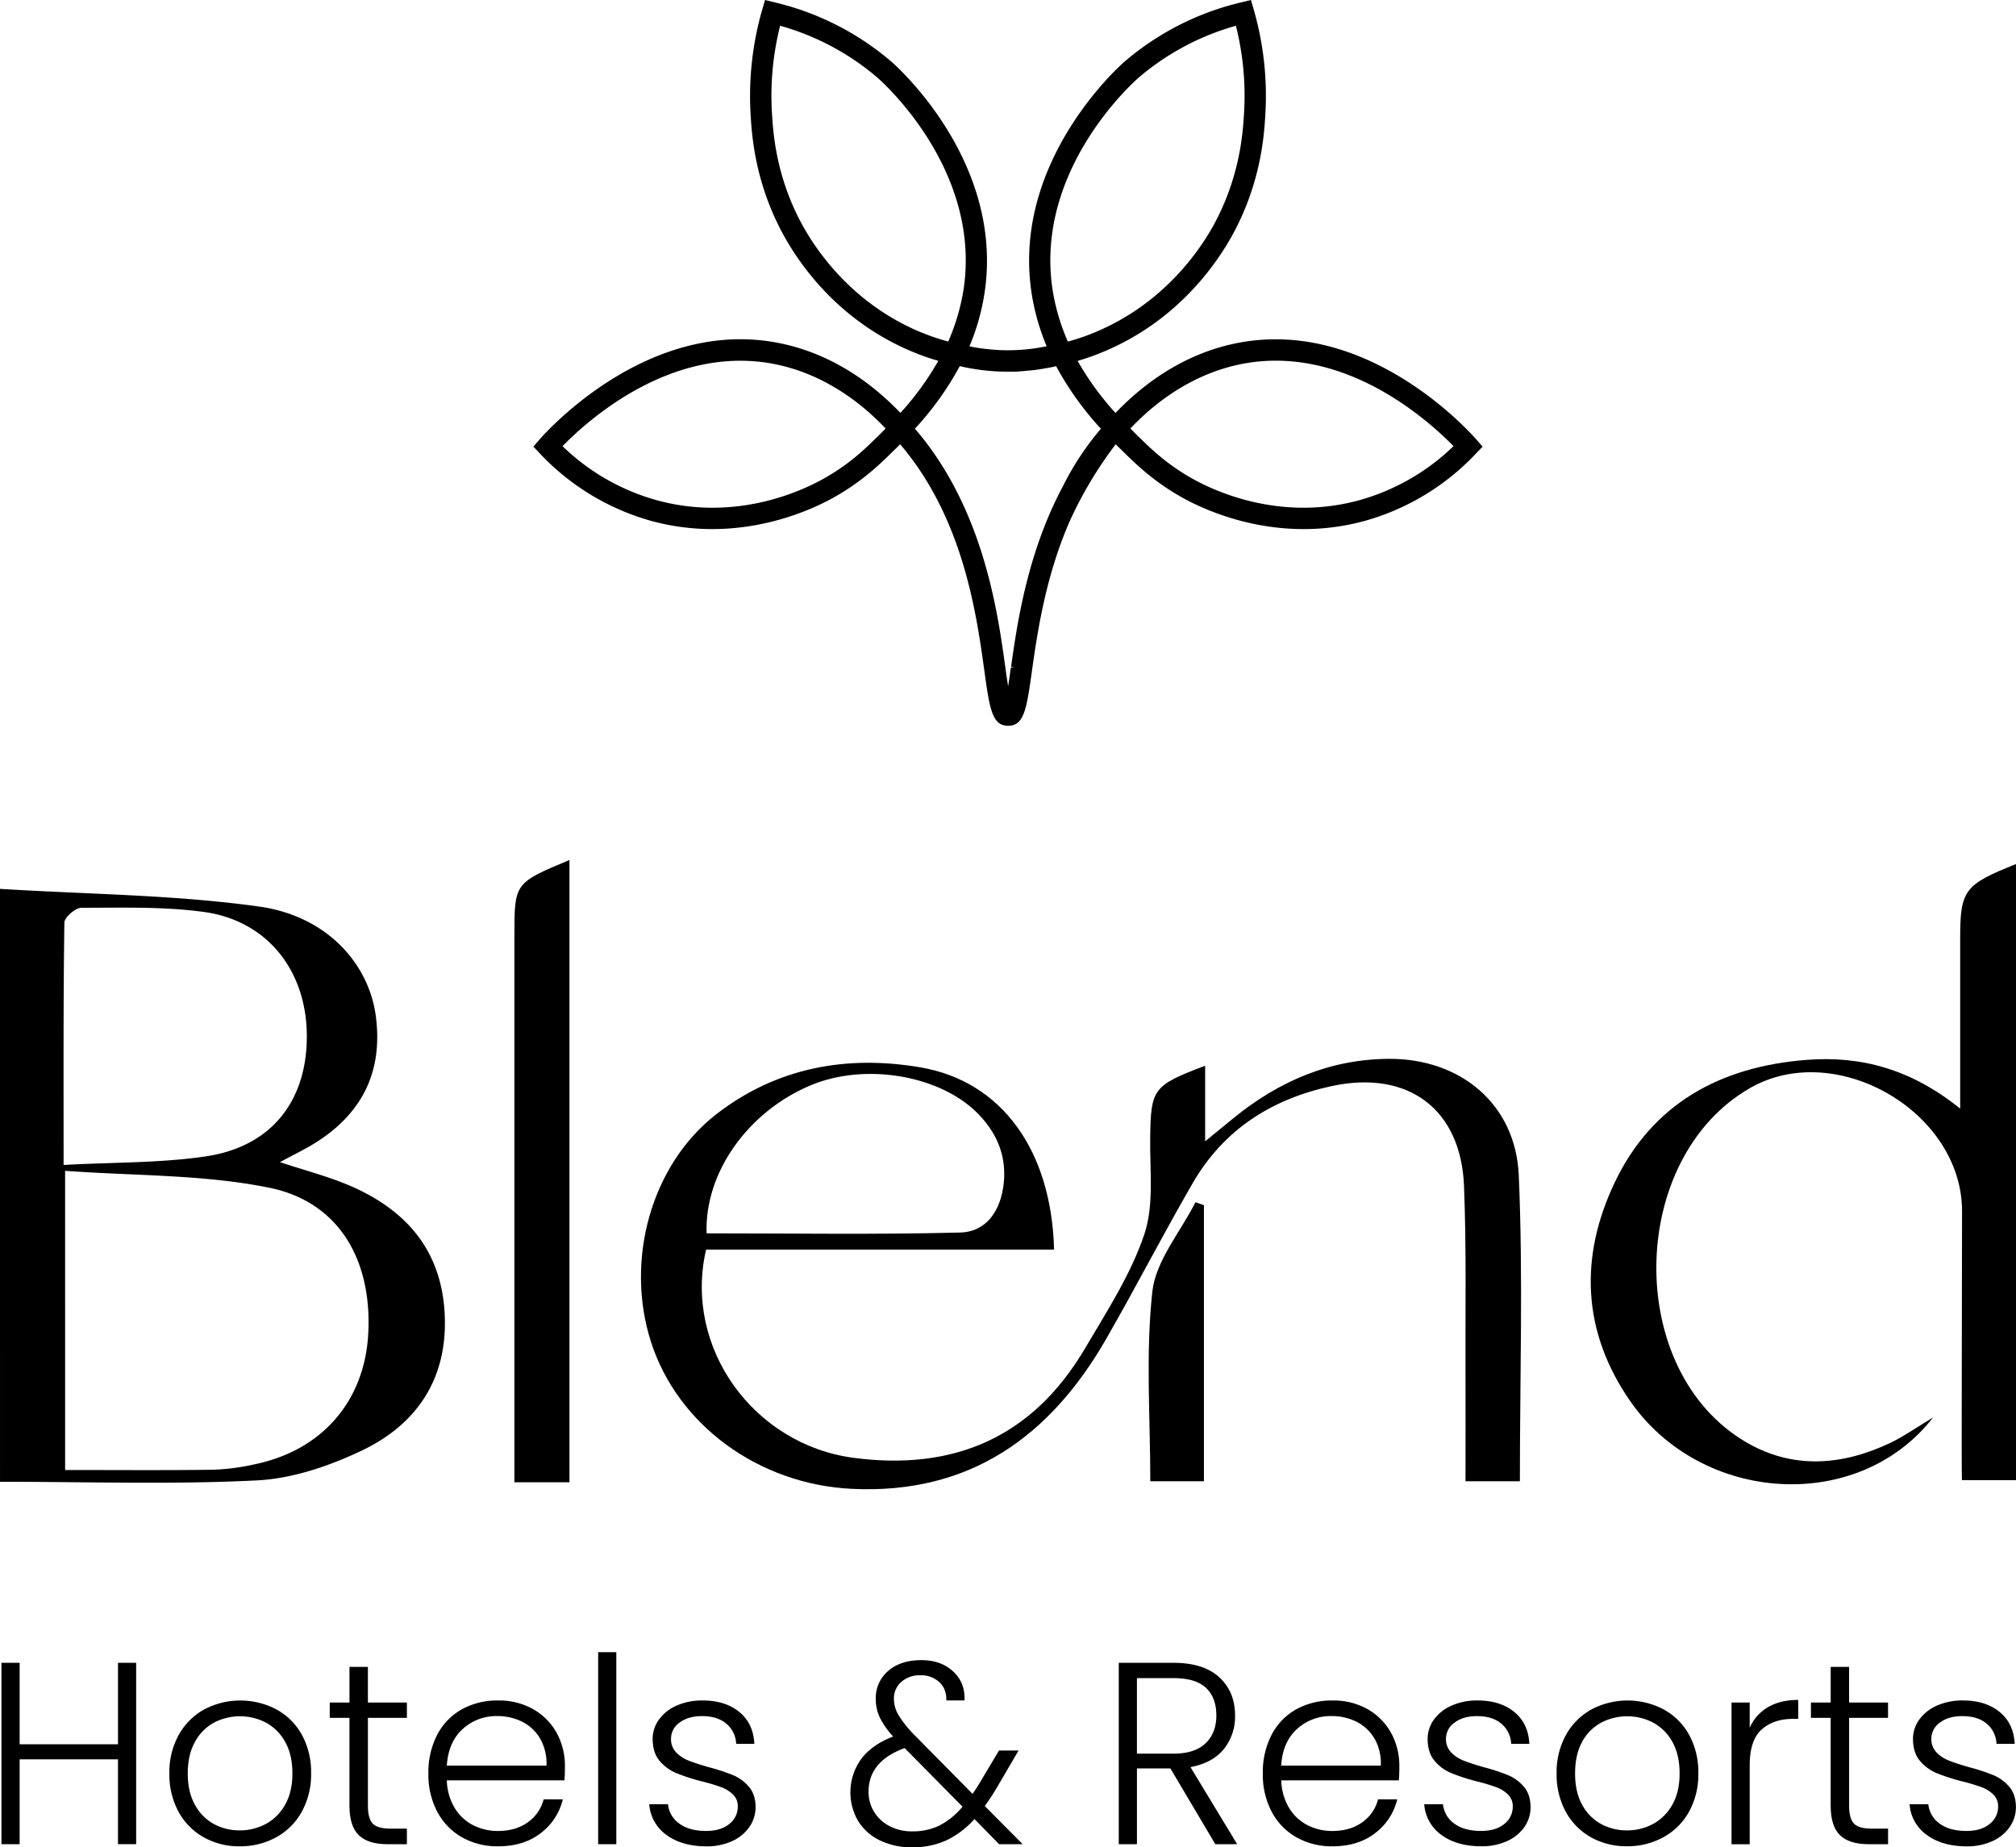 <svg xmlns="http://www.w3.org/2000/svg" viewBox="0 0 1075.14 985.42"><g id="Camada_2" data-name="Camada 2"><g id="Camada_1-2" data-name="Camada 1"><path d="M0,474.15c47.13,2.93,93.06,3.13,138.14,9.43,36.26,5.07,58.71,30.55,62.32,58.73,3.74,29.16-7.12,51.22-31.56,66.86-5.84,3.74-12.17,6.71-19.59,10.76,13.49,4.49,26,7.68,37.77,12.77,29.88,13,48.5,34.65,50.09,68.58s-14.6,58.29-43.93,72.36c-17.38,8.33-37.12,15.08-56.13,16.05-45.17,2.3-90.53.74-137.1.74C0,686.63,0,583.13,0,474.15Zm34.73,310c26.88,0,52.9.22,78.9-.14a118.76,118.76,0,0,0,22.62-3c35.75-7.55,58.26-33.8,60.14-69.71,2.06-39.32-15.74-70.22-52.85-77.74-35.09-7.11-71.79-6.29-108.82-9C34.73,680.35,34.73,731.34,34.73,784.1Zm-.81-162.72c27.06-1.48,51.78-1,75.9-4.59,35.19-5.21,54.25-29.95,53.8-65.17-.44-34.26-21.35-60.62-54.89-65.2-21.5-2.94-43.54-2.22-65.34-2.23-3.16,0-9,5.1-9.06,7.9C33.74,534,33.92,576,33.92,621.38Z"/><path d="M562.14,666.59H376.56c-12.14,52.28,25.3,104,78.64,111.07,53.86,7.11,95.62-11.19,123.42-58.33,11.63-19.73,24.43-39.45,31.65-60.88,5.32-15.82,2.87-34.39,3.13-51.75.39-25.87,1.43-27.66,29.31-38.19v40.32c6.55-5.36,10.94-9,15.37-12.58,24.06-19.56,51.32-31.24,82.57-31.43,38.14-.24,67.67,24.12,69.32,62.14,2.34,53.93.59,108,.59,163.2h-29c0-19.6.07-38.6,0-57.6-.14-33.34.54-66.72-.8-100-1.65-41-29.83-61.83-70.21-53.28-32,6.78-57.8,23.07-74.39,51.71-15.86,27.39-30.35,55.57-46.09,83-30,52.35-73,83.3-135.85,80.21-49.61-2.44-92.77-34.05-107-78.24-14.12-43.89.18-94.75,34.83-121.62,32.24-25,69.7-31.63,108.67-25C534.36,576.73,560.81,613.85,562.14,666.59Zm-185.31-8.68c45,0,90.14.73,135.2-.43,14.05-.36,21.53-11.61,23.19-25.62,1.72-14.51-3.1-26.74-13.11-37.22-20-21-60.54-28.08-90-15.61C398.86,593.09,375.71,625.49,376.83,657.91Z"/><path d="M1030.9,756.15c-40,51.38-123.38,46-161.38-8.57-25.76-37-27.32-76.93-8.47-116.62,20.08-42.32,56.54-62,102.32-65.57,29.23-2.31,56,5,82,26V500.59c0-25.73,2.18-28.7,29.78-39.67V789.57H1046.3c-.3-5.72.07-101.16.07-143.44,0-53.23-67.37-92-113.1-65.71-65.35,37.58-67.17,151-1.89,189,25,14.56,51.37,12.38,77,.14C1015.41,766.17,1021.89,761.55,1030.9,756.15Z"/><path d="M303.69,790.69H274.34V499.08c0-28.06,0-28.06,29.35-40.32Z"/><path d="M642.06,642.89V790.15h-28.6c0-34-2.55-67.88,1.08-101.11,1.81-16.54,15-31.85,23-47.72Z"/><path d="M72.61,887v96.75H62.92V938.5H10.47v45.26H.77V887h9.7v43.46H62.93V887Z"/><path d="M108.67,980.09a34.51,34.51,0,0,1-13.43-13.57A41.49,41.49,0,0,1,90.33,946a40.86,40.86,0,0,1,5-20.55,34.82,34.82,0,0,1,13.56-13.57,41.33,41.33,0,0,1,38.55,0A34.33,34.33,0,0,1,161,925.42,41.49,41.49,0,0,1,165.91,946a41,41,0,0,1-5,20.49,34.48,34.48,0,0,1-13.7,13.63,39.68,39.68,0,0,1-19.37,4.77A38.39,38.39,0,0,1,108.67,980.09Zm33-7.06A26,26,0,0,0,152,962.79q3.94-6.85,3.94-16.82t-3.88-16.82a25.54,25.54,0,0,0-10.24-10.24,29.95,29.95,0,0,0-27.68,0A25.16,25.16,0,0,0,104,929.15Q100.14,936,100.14,946T104,962.79A25.25,25.25,0,0,0,114.06,973a28.54,28.54,0,0,0,13.77,3.39A28.91,28.91,0,0,0,141.68,973Z"/><path d="M196.21,916.35v46.92q0,6.91,2.64,9.56c1.74,1.75,4.84,2.63,9.27,2.63H217v8.3H206.6q-10.26,0-15.23-4.77t-5-15.71V916.36H175.85v-8.17h10.53v-19h9.82v19H217v8.17H196.21Z"/><path d="M301,949.71H238.29a30.29,30.29,0,0,0,4.16,14.67,24.46,24.46,0,0,0,9.82,9.21,28.69,28.69,0,0,0,13.29,3.12q9.4,0,15.84-4.57a21.4,21.4,0,0,0,8.52-12.31h10.24a31.91,31.91,0,0,1-11.83,18.06q-9.06,7-22.76,7a38.2,38.2,0,0,1-19.11-4.77,33.74,33.74,0,0,1-13.22-13.57A42.43,42.43,0,0,1,228.47,946a43.2,43.2,0,0,1,4.71-20.63,32.82,32.82,0,0,1,13.14-13.57,38.86,38.86,0,0,1,19.24-4.7,36.88,36.88,0,0,1,18.89,4.7,32.68,32.68,0,0,1,12.46,12.67,36.2,36.2,0,0,1,4.36,17.64C301.28,945.42,301.18,948,301,949.71Zm-12.95-22.29a22.87,22.87,0,0,0-9.61-9,29.32,29.32,0,0,0-13.29-3,26.46,26.46,0,0,0-18.42,6.92q-7.6,6.91-8.44,19.51h53.15A26.76,26.76,0,0,0,288.05,927.42Z"/><path d="M328.68,881.33V983.76H319V881.33Z"/><path d="M355.46,978.85a21.94,21.94,0,0,1-9.21-16.41h10a14.3,14.3,0,0,0,6,10.31q5.33,3.94,14.32,3.94,7.89,0,12.39-3.73a11.6,11.6,0,0,0,4.5-9.28,8.65,8.65,0,0,0-2.49-6.37,17.72,17.72,0,0,0-6.29-3.94,98.17,98.17,0,0,0-10.31-3.1,105.42,105.42,0,0,1-13.7-4.43,23.38,23.38,0,0,1-8.93-6.57c-2.45-2.91-3.67-6.8-3.67-11.71a17.37,17.37,0,0,1,3.33-10.24,22.64,22.64,0,0,1,9.41-7.47,33.2,33.2,0,0,1,13.84-2.76q12.17,0,19.65,6.16t8,17h-9.69a14.74,14.74,0,0,0-5.19-10.73q-4.79-4.08-13.08-4.08c-4.89,0-8.87,1.15-11.91,3.46a10.43,10.43,0,0,0-4.57,8.58,10.11,10.11,0,0,0,2.7,7.27,18.64,18.64,0,0,0,6.72,4.43q4,1.58,10.79,3.53a102,102,0,0,1,13,4.28,22.4,22.4,0,0,1,8.3,6.09c2.3,2.68,3.51,6.23,3.59,10.65a18.61,18.61,0,0,1-3.32,10.87,22.6,22.6,0,0,1-9.27,7.55,32.26,32.26,0,0,1-13.7,2.76Q363.69,984.87,355.46,978.85Z"/><path d="M532.83,983.76l-13.14-13.43a47.11,47.11,0,0,1-15.09,11.42,43.13,43.13,0,0,1-18.14,3.67,38.42,38.42,0,0,1-17.16-3.67,27.8,27.8,0,0,1-11.63-10.31,30.4,30.4,0,0,1,1.66-33.21q5.82-7.61,17-11.91a43.57,43.57,0,0,1-7.06-10,22.87,22.87,0,0,1-2.21-10,18.9,18.9,0,0,1,6.63-15q6.64-5.75,17.72-5.74,10.38,0,16.88,6t6.09,15.5h-9.69q.13-6.24-3.81-9.83a14.18,14.18,0,0,0-9.9-3.59,14.87,14.87,0,0,0-10.31,3.53,11.61,11.61,0,0,0-3.94,9.07,16.87,16.87,0,0,0,2.42,8.58,59,59,0,0,0,7.68,9.82l31.83,32.25a96.77,96.77,0,0,0,5.26-8.3l8.86-14.81H543.2L532.67,951.8a126.35,126.35,0,0,1-7.47,11.62l20.21,20.35H532.83Zm-31.76-10a39.61,39.61,0,0,0,12.25-10l-30.87-31.28q-19.24,7.07-19.24,23.25a20.07,20.07,0,0,0,3,10.87,21,21,0,0,0,8.24,7.55,25.51,25.51,0,0,0,12,2.76A32.66,32.66,0,0,0,501.07,973.8Z"/><path d="M648.13,983.76l-23.94-40.41H606.34v40.41h-9.7V887h29.07q16.2,0,24.57,7.75t8.38,20.35a27.5,27.5,0,0,1-6,17.93q-6,7.4-17.78,9.62l24.91,41.1Zm-41.8-48.3h19.51q11.35,0,17.1-5.54t5.74-14.81q0-9.55-5.53-14.75t-17.45-5.19H606.33Z"/><path d="M746,949.71H683.29a30.29,30.29,0,0,0,4.16,14.67,24.46,24.46,0,0,0,9.82,9.21,28.69,28.69,0,0,0,13.29,3.12q9.41,0,15.84-4.57a21.4,21.4,0,0,0,8.52-12.31h10.24a31.91,31.91,0,0,1-11.83,18.06q-9.06,7-22.76,7a38.2,38.2,0,0,1-19.11-4.77,33.74,33.74,0,0,1-13.22-13.57A42.43,42.43,0,0,1,673.47,946a43.2,43.2,0,0,1,4.71-20.63,32.82,32.82,0,0,1,13.14-13.57,38.86,38.86,0,0,1,19.24-4.7,36.88,36.88,0,0,1,18.89,4.7,32.68,32.68,0,0,1,12.46,12.67,36.2,36.2,0,0,1,4.36,17.64Q746.27,947.08,746,949.71Zm-13-22.29a22.87,22.87,0,0,0-9.61-9,29.32,29.32,0,0,0-13.29-3,26.46,26.46,0,0,0-18.42,6.92q-7.61,6.91-8.44,19.51h53.15A26.85,26.85,0,0,0,733.05,927.42Z"/><path d="M768.76,978.85a21.94,21.94,0,0,1-9.21-16.41h10a14.3,14.3,0,0,0,6,10.31q5.33,3.94,14.32,3.94,7.89,0,12.39-3.73a11.6,11.6,0,0,0,4.5-9.28,8.65,8.65,0,0,0-2.49-6.37,17.72,17.72,0,0,0-6.29-3.94,98.17,98.17,0,0,0-10.31-3.1,105.42,105.42,0,0,1-13.7-4.43,23.35,23.35,0,0,1-8.93-6.57c-2.45-2.91-3.67-6.8-3.67-11.71a17.37,17.37,0,0,1,3.33-10.24,22.64,22.64,0,0,1,9.41-7.47,33.2,33.2,0,0,1,13.84-2.76q12.16,0,19.65,6.16t8,17h-9.69a14.74,14.74,0,0,0-5.19-10.73q-4.79-4.08-13.08-4.08c-4.89,0-8.87,1.15-11.91,3.46a10.43,10.43,0,0,0-4.57,8.58,10.11,10.11,0,0,0,2.7,7.27,18.64,18.64,0,0,0,6.72,4.43q4,1.58,10.79,3.53a102,102,0,0,1,13,4.28,22.4,22.4,0,0,1,8.3,6.09q3.46,4,3.59,10.65A18.61,18.61,0,0,1,813,974.56a22.6,22.6,0,0,1-9.27,7.55,32.26,32.26,0,0,1-13.7,2.76Q777,984.87,768.76,978.85Z"/><path d="M848.49,980.09a34.51,34.51,0,0,1-13.43-13.57A41.49,41.49,0,0,1,830.15,946a40.86,40.86,0,0,1,5-20.55,34.82,34.82,0,0,1,13.56-13.57,41.33,41.33,0,0,1,38.55,0,34.33,34.33,0,0,1,13.57,13.57A41.49,41.49,0,0,1,905.73,946a41,41,0,0,1-5,20.49A34.48,34.48,0,0,1,887,980.09a39.68,39.68,0,0,1-19.37,4.77A38.44,38.44,0,0,1,848.49,980.09Zm33-7.06a26,26,0,0,0,10.31-10.24q3.95-6.85,3.94-16.82t-3.88-16.82a25.54,25.54,0,0,0-10.24-10.24,29.95,29.95,0,0,0-27.68,0,25.16,25.16,0,0,0-10.18,10.24Q840,936,840,946t3.81,16.82A25.25,25.25,0,0,0,853.88,973a28.54,28.54,0,0,0,13.77,3.39A28.91,28.91,0,0,0,881.5,973Z"/><path d="M942.89,910.67q6.57-3.87,16.12-3.87v10.1h-2.63q-10.53,0-16.88,5.68t-6.37,19v42.22h-9.7V908.19h9.7v13.43A23.68,23.68,0,0,1,942.89,910.67Z"/><path d="M986.14,916.35v46.92q0,6.91,2.64,9.56c1.74,1.75,4.84,2.63,9.27,2.63h8.86v8.3H996.53q-10.26,0-15.23-4.77t-5-15.71V916.36H965.78v-8.17h10.53v-19h9.82v19h20.76v8.17H986.14Z"/><path d="M1027.6,978.85a21.94,21.94,0,0,1-9.21-16.41h10a14.3,14.3,0,0,0,6,10.31q5.32,3.94,14.32,3.94,7.89,0,12.39-3.73a11.6,11.6,0,0,0,4.5-9.28,8.65,8.65,0,0,0-2.49-6.37,17.72,17.72,0,0,0-6.29-3.94,98.17,98.17,0,0,0-10.31-3.1,105.42,105.42,0,0,1-13.7-4.43,23.38,23.38,0,0,1-8.93-6.57c-2.45-2.91-3.67-6.8-3.67-11.71a17.37,17.37,0,0,1,3.33-10.24,22.64,22.64,0,0,1,9.41-7.47,33.2,33.2,0,0,1,13.84-2.76q12.17,0,19.65,6.16t8,17h-9.69a14.74,14.74,0,0,0-5.19-10.73q-4.78-4.08-13.08-4.08c-4.89,0-8.87,1.15-11.91,3.46a10.43,10.43,0,0,0-4.57,8.58,10.11,10.11,0,0,0,2.7,7.27,18.64,18.64,0,0,0,6.72,4.43q4,1.58,10.79,3.53a102,102,0,0,1,13,4.28,22.4,22.4,0,0,1,8.3,6.09q3.46,4,3.59,10.65a18.61,18.61,0,0,1-3.32,10.87,22.6,22.6,0,0,1-9.27,7.55,32.26,32.26,0,0,1-13.7,2.76Q1035.84,984.87,1027.6,978.85Z"/><path d="M787.25,234.32c-5.77-6.52-58.06-63.2-124.75-51.82-35.58,6.07-58.66,28.53-67.61,37.79a154.11,154.11,0,0,1-20.19-27.78A115.29,115.29,0,0,0,587.6,188c39-15.94,60-45.45,69.13-61.69,16-28.69,17.53-55,18.13-66.25a166.09,166.09,0,0,0-6.21-54.86L667.13,0l-5.32,1.29a147.59,147.59,0,0,0-62.15,31.65C597.23,35.06,540,85.75,550,155.33a119.76,119.76,0,0,0,8.19,29.36c-1.91.41-3.68.69-5.46,1a102.59,102.59,0,0,1-18.33,1.11c-3-.1-5.79-.36-8.46-.66l-1.06-.1c-2.84-.35-5.48-.8-7.88-1.3a118.89,118.89,0,0,0,8.19-29.36c10-69.59-47.28-120.28-49.7-122.39A147.68,147.68,0,0,0,413.29,1.3L408,0l-1.53,5.23a166.33,166.33,0,0,0-6.22,54.86c.62,11.24,2.13,37.56,18.14,66.25C427.49,142.6,448.5,172.1,487.5,188a119.75,119.75,0,0,0,12.91,4.48,155.45,155.45,0,0,1-20.19,27.78c-9-9.26-32-31.72-67.61-37.79-66.71-11.38-119,45.3-124.75,51.82l-3.41,3.95L288,242a129.06,129.06,0,0,0,59.12,35.82c44.39,12.21,81.8-4,95.84-11.53,16.31-8.8,26.64-19,33.46-25.73,1.14-1.14,2.36-2.28,3.65-3.57,33.61,39.47,40.59,90.07,44.84,120.42,2.8,20.4,4.1,29.75,12.75,29.75s9.87-9.34,12.75-29.75,7.22-49.73,19.81-78.79A213.67,213.67,0,0,1,595,237c1.29,1.29,2.51,2.43,3.65,3.57,6.84,6.76,17.15,16.93,33.45,25.73,14,7.51,51.45,23.74,95.85,11.53A129,129,0,0,0,787.08,242l3.58-3.71Zm-317.49-.51-1.37-1.3c-6.75,6.68-15.94,15.78-30.81,23.74-12.83,6.92-47,21.72-87.42,10.56A117,117,0,0,1,300,238c14-14.34,57.59-53.19,110.63-44.24,32.25,5.54,53.5,26.25,61.69,34.83-1.36,1.37-2.64,2.73-3.87,3.86ZM607.11,41.52a136.53,136.53,0,0,1,52-27.78,152.55,152.55,0,0,1,4.39,45.77c-.59,10.47-2,34.9-16.68,61.31-8.36,14.87-27.71,42-63.45,56.68a112.84,112.84,0,0,1-13.88,4.71,111.76,111.76,0,0,1-8.27-28.46c-9.2-63.6,43.7-110.26,45.9-112.23m-115.35,136c-35.74-14.64-55.08-41.81-63.42-56.68C413.61,94.4,412.25,70,411.64,59.5a152.6,152.6,0,0,1,4.41-45.77,136.48,136.48,0,0,1,52,27.78c2.21,2,55.1,48.64,45.92,112.22a112.61,112.61,0,0,1-8.28,28.46,112.38,112.38,0,0,1-13.89-4.7M567.06,259c-19.17,35.66-24.62,73.77-27.87,96.79l1.89.23-2,.16c-.46,3.26-.91,6.74-1.44,9.85-.52-3.26-1.06-6.84-1.52-10.24-4.1-29.75-11.77-84.83-48.19-127.1a163,163,0,0,0,23.91-33.38c1.7.4,3.54.79,5.5,1.15,1.18.22,2.46.39,3.71.59.84.13,1.65.25,2.52.36,1.49.19,3,.33,4.63.47.76.07,1.5.13,2.29.18,1.69.1,3.39.16,5.18.19l1,0c.51,0,1,0,1.5,0,1.25,0,2.43.06,3.73,0,.63,0,1.18-.1,1.81-.14,1.22-.07,2.37-.19,3.53-.3,1.42-.13,2.88-.22,4.22-.4,2.43-.3,4.67-.67,6.79-1.08l.34,0a0,0,0,0,0,0,0c1.63-.33,3.21-.65,4.65-1a163.24,163.24,0,0,0,23.89,33.38A148.66,148.66,0,0,0,567.06,259M725,266.81c-40.45,11.15-74.59-3.65-87.41-10.56-14.88-8-24-17.07-30.81-23.74l-1.37,1.3,1.29-1.38c-1.21-1.13-2.51-2.5-3.87-3.86,8.2-8.58,29.44-29.29,61.69-34.83,53-9,96.6,29.9,110.64,44.24A117.18,117.18,0,0,1,725,266.81"/></g></g></svg>